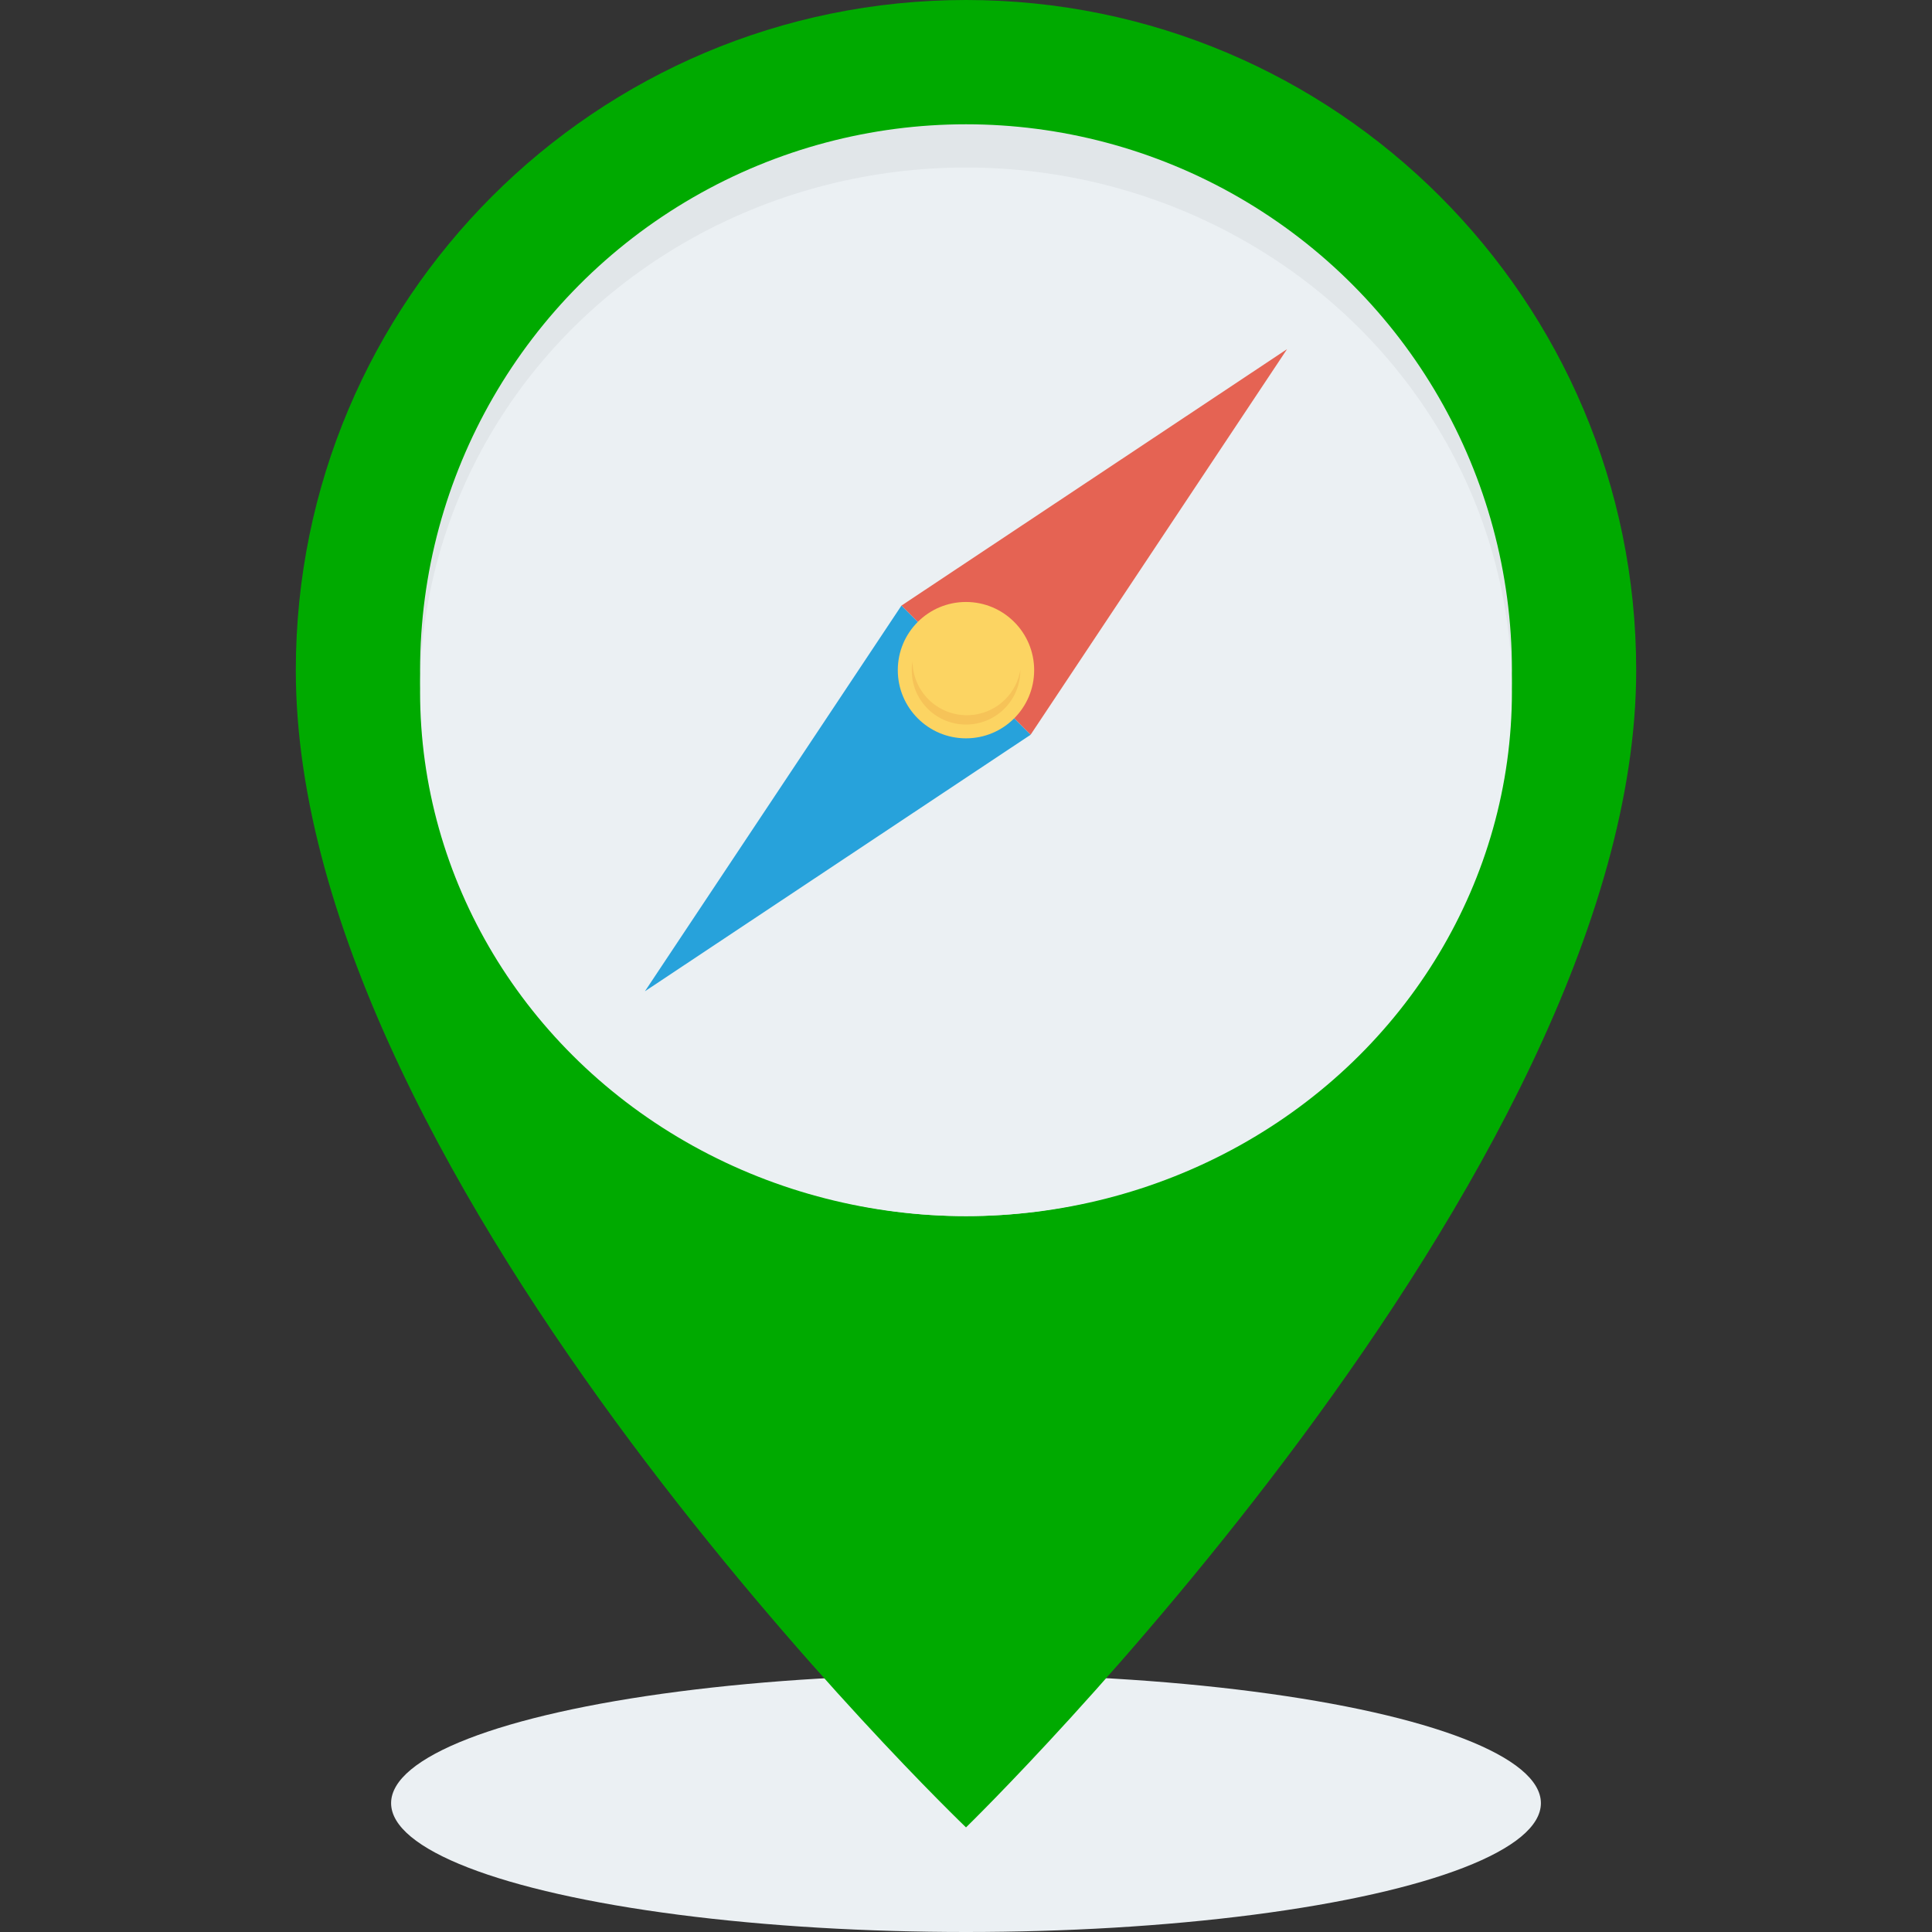 <?xml version="1.0" encoding="iso-8859-1"?>
<!-- Generator: Adobe Illustrator 19.0.0, SVG Export Plug-In . SVG Version: 6.00 Build 0)  -->
<svg version="1.1" id="Capa_1" xmlns="http://www.w3.org/2000/svg" xmlns:xlink="http://www.w3.org/1999/xlink" x="0px" y="0px"
	 viewBox="0 0 409.574 409.574" style="enable-background:new 0 0 409.574 409.574;" xml:space="preserve">
<rect x="0" y="0" width="409.574" height="409.574" fill="#333333" stroke="none"/>
<ellipse style="fill:#EBF0F3;" cx="204.787" cy="382.259" rx="121.876" ry="27.315"/>
<path style="fill:#00aa00;" d="M346.865,142.077c0,107.188-142.077,245.322-142.077,245.322S62.71,251.402,62.71,142.077
	C62.71,63.61,126.32,0,204.787,0S346.865,63.61,346.865,142.077z"/>
<circle style="fill:#E1E6E9;" cx="204.787" cy="142.08" r="115.732"/>
<ellipse style="fill:#EBF0F3;" cx="204.787" cy="146.662" rx="115.732" ry="111.15"/>
<polygon style="fill:#E56353;" points="272.854,74.011 191.097,128.387 218.478,155.768 "/>
<polygon style="fill:#27A2DB;" points="191.097,128.387 136.721,210.144 218.478,155.768 "/>
<ellipse style="fill:#FCD462;" cx="204.782" cy="142.069" rx="14.454" ry="14.454"/>
<path style="fill:#F6C358;" d="M216.306,142.026c-0.385,2.277-1.433,4.462-3.19,6.219c-4.5,4.5-11.797,4.5-16.297,0
	c-2.237-2.237-3.357-5.166-3.37-8.098c-0.602,3.555,0.446,7.336,3.19,10.079c4.501,4.501,11.797,4.5,16.297,0
	C215.199,147.963,216.319,144.992,216.306,142.026z"/>
<g>
</g>
<g>
</g>
<g>
</g>
<g>
</g>
<g>
</g>
<g>
</g>
<g>
</g>
<g>
</g>
<g>
</g>
<g>
</g>
<g>
</g>
<g>
</g>
<g>
</g>
<g>
</g>
<g>
</g>
</svg>
